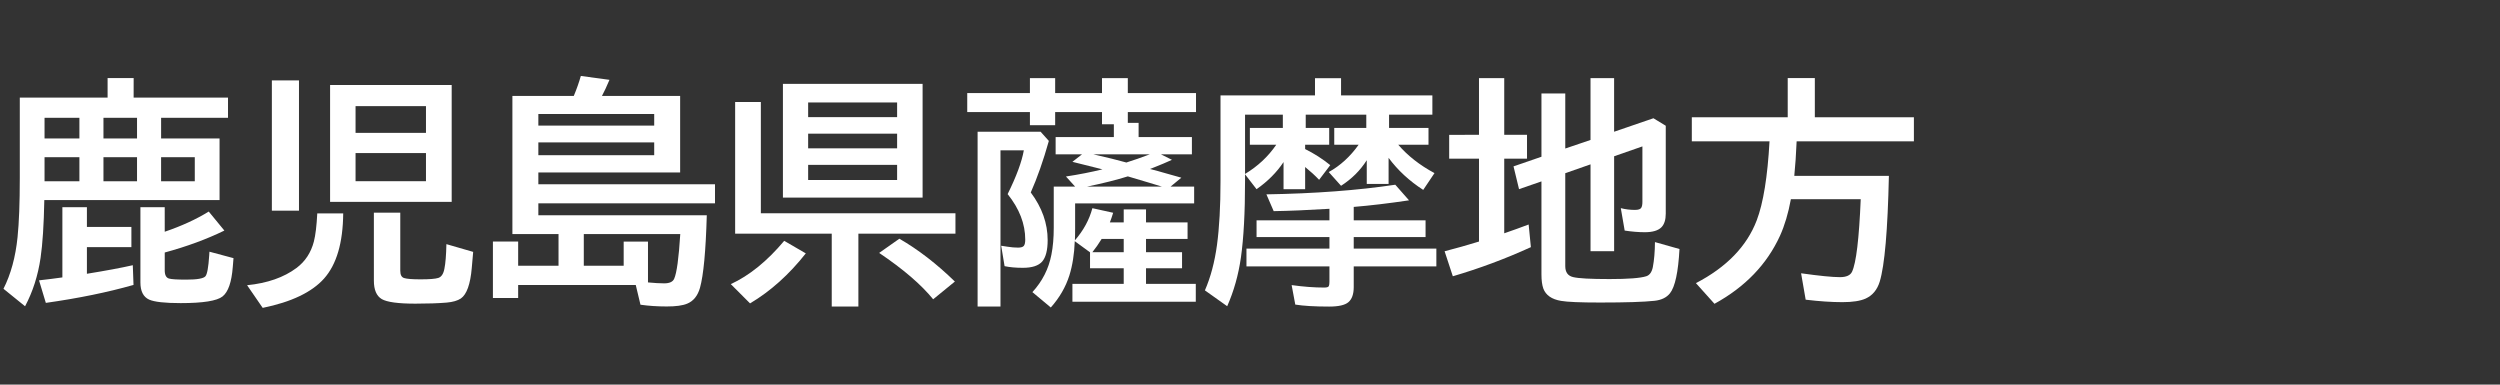 <svg version="1.1" xmlns="http://www.w3.org/2000/svg" xmlns:xlink="http://www.w3.org/1999/xlink" width="208" height="32" viewBox="0,0,208,32"><rect x="0" y="0" width="208" height="32" fill="#333333" stroke="none"/><g transform="translate(-240,-164)"><g data-paper-data="{&quot;isPaintingLayer&quot;:true}" fill-rule="nonzero" stroke="none" stroke-linecap="butt" stroke-linejoin="miter" stroke-miterlimit="10" stroke-dasharray="" stroke-dashoffset="0" style="mix-blend-mode: normal"><path d="M240,196v-32h208v32z" fill="none" stroke-width="0"/><path d="M245.19,187.08v-5.84h2.041v1.641h3.701v1.68h-3.701v2.217c1.602,-0.26 2.874,-0.498 3.818,-0.713l0.059,1.641c-2.148,0.612 -4.58,1.11 -7.295,1.494l-0.566,-1.875c0.697,-0.078 1.344,-0.16 1.943,-0.244zM251.118,172.119h7.852v1.68h-5.566v1.719h4.863v5.127h-14.58c-0.039,2.057 -0.143,3.662 -0.312,4.814c-0.215,1.471 -0.645,2.812 -1.289,4.023l-1.797,-1.455c0.612,-1.204 1.003,-2.637 1.172,-4.297c0.124,-1.217 0.186,-2.855 0.186,-4.912v-6.699h7.305v-1.621h2.168zM243.706,173.799v1.719h2.9v-1.719zM243.706,177.08v2.002h2.9v-2.002zM256.206,179.082v-2.002h-2.803v2.002zM248.608,173.799v1.719h2.793v-1.719zM248.608,177.08v2.002h2.793v-2.002zM253.706,183.281c1.413,-0.482 2.633,-1.042 3.662,-1.68l1.299,1.582c-1.465,0.716 -3.119,1.325 -4.961,1.826v1.484c0,0.391 0.12,0.618 0.361,0.684c0.202,0.059 0.68,0.088 1.436,0.088c0.905,0 1.436,-0.094 1.592,-0.283c0.143,-0.169 0.247,-0.749 0.312,-1.738l0.019,-0.303l2.002,0.537c-0.013,0.085 -0.033,0.326 -0.059,0.723c-0.098,1.27 -0.381,2.09 -0.85,2.461c-0.462,0.371 -1.624,0.557 -3.486,0.557c-1.315,0 -2.191,-0.098 -2.627,-0.293c-0.482,-0.221 -0.723,-0.697 -0.723,-1.426v-6.26h2.022z" fill="#ffffff" stroke-width="1"/><path d="M277.58,171.07v9.727h-10.117v-9.727zM269.582,172.828v2.227h5.859v-2.227zM269.582,176.734v2.344h5.859v-2.344zM262.619,170.689h2.256v10.84h-2.256zM260.558,187.73c1.686,-0.169 3.057,-0.648 4.111,-1.435c0.723,-0.54 1.204,-1.273 1.445,-2.197c0.137,-0.534 0.231,-1.315 0.283,-2.344h2.158c-0.02,2.441 -0.55,4.248 -1.592,5.42c-1.016,1.139 -2.718,1.953 -5.107,2.441zM271.106,181.695h2.197v4.834c0,0.339 0.107,0.54 0.322,0.605c0.228,0.072 0.684,0.107 1.367,0.107c0.736,0 1.227,-0.039 1.475,-0.117c0.26,-0.085 0.43,-0.342 0.508,-0.771c0.091,-0.443 0.146,-1.123 0.166,-2.041l2.227,0.645c-0.026,0.247 -0.065,0.693 -0.117,1.338c-0.117,1.354 -0.42,2.2 -0.908,2.539c-0.273,0.182 -0.667,0.296 -1.182,0.342c-0.71,0.059 -1.579,0.088 -2.607,0.088c-1.426,0 -2.357,-0.127 -2.793,-0.381c-0.436,-0.26 -0.654,-0.771 -0.654,-1.533z" fill="#ffffff" stroke-width="1"/><path d="M287.74,171.98c0.241,-0.579 0.436,-1.133 0.586,-1.66l2.383,0.322c-0.228,0.54 -0.436,0.986 -0.625,1.338h6.504v6.367h-11.797v0.986h14.697v1.582h-14.697v0.996h14.014c-0.085,2.982 -0.273,4.994 -0.566,6.035c-0.189,0.664 -0.544,1.104 -1.065,1.318c-0.371,0.156 -0.937,0.234 -1.699,0.234c-0.781,0 -1.51,-0.049 -2.188,-0.146l-0.391,-1.641h-9.785v1.084h-2.1v-4.697h2.1v2.012h3.359v-2.637h-3.838v-11.494zM291.89,186.111v-2.012h2.022v3.398c0.54,0.052 0.99,0.078 1.348,0.078c0.443,0 0.719,-0.127 0.83,-0.381c0.215,-0.475 0.384,-1.716 0.508,-3.721h-8.027v2.637zM284.791,173.484v0.967h9.639v-0.967zM284.791,175.847v1.064h9.639v-1.064z" fill="#ffffff" stroke-width="1"/><path d="M316.76,170.98v9.463h-11.621v-9.463zM307.238,172.523v1.221h7.402v-1.221zM307.238,175.121v1.221h7.402v-1.221zM307.238,177.718v1.26h7.402v-1.26zM303.303,181.742h16.191v1.699h-8.076v6.064h-2.217v-6.064h-8.037v-10.957h2.139zM300.803,187.64c1.549,-0.716 3.031,-1.917 4.443,-3.603l1.797,1.045c-1.393,1.764 -2.939,3.151 -4.639,4.16zM317.639,188.9c-0.996,-1.224 -2.493,-2.51 -4.492,-3.857l1.68,-1.182c1.569,0.905 3.109,2.093 4.619,3.564z" fill="#ffffff" stroke-width="1"/><path d="M329.45,180.92v2.1c0,0.41 -0.006,0.736 -0.019,0.977c0.716,-0.827 1.201,-1.719 1.455,-2.676l1.728,0.381c-0.085,0.286 -0.176,0.553 -0.273,0.801h1.152v-1.084h1.855v1.084h3.457v1.377h-3.457v1.103h2.998v1.338h-2.998v1.299h4.141v1.484h-10.264v-1.484h4.268v-1.299h-2.803v-1.328l-1.27,-0.928c-0.039,1.074 -0.189,2.025 -0.449,2.852c-0.306,0.964 -0.82,1.852 -1.543,2.666l-1.533,-1.279c0.827,-0.898 1.354,-1.937 1.582,-3.115c0.13,-0.651 0.195,-1.4 0.195,-2.246v-3.418h1.777l-0.762,-0.84c1.1,-0.169 2.113,-0.368 3.037,-0.596c-0.54,-0.143 -1.374,-0.352 -2.5,-0.625l0.801,-0.625h-2.197v-1.436h4.844v-1.064h-0.986v-1.016h-3.897v1.094h-2.1v-1.094h-5.215v-1.582h5.215v-1.24h2.1v1.24h3.897v-1.24h2.148v1.24h5.674v1.582h-5.674v0.898h0.898v1.182h4.434v1.436h-2.578l0.918,0.459c-0.469,0.215 -0.97,0.426 -1.504,0.635l-0.322,0.127l0.674,0.176l0.303,0.088l0.625,0.176l1.006,0.283l-0.898,0.742h1.963v1.397zM333.835,178.674c-0.931,0.293 -2.061,0.576 -3.389,0.85h6.221l-1.025,-0.312c-0.573,-0.176 -1.12,-0.339 -1.641,-0.488zM333.718,177.522c0.046,-0.02 0.091,-0.036 0.137,-0.049c0.449,-0.137 1.055,-0.348 1.816,-0.635h-4.717c1.146,0.26 2.067,0.488 2.764,0.684zM331.657,183.879c-0.247,0.404 -0.505,0.771 -0.771,1.103h2.607v-1.103zM325.759,180.012c0.937,1.25 1.406,2.572 1.406,3.965c0,0.84 -0.153,1.436 -0.459,1.787c-0.306,0.345 -0.84,0.518 -1.602,0.518c-0.586,0 -1.094,-0.046 -1.523,-0.137l-0.283,-1.699c0.124,0.02 0.293,0.046 0.508,0.078c0.326,0.052 0.622,0.078 0.889,0.078c0.247,0 0.41,-0.049 0.488,-0.146c0.078,-0.098 0.117,-0.27 0.117,-0.518c0,-1.309 -0.488,-2.572 -1.465,-3.789c0.729,-1.471 1.178,-2.686 1.348,-3.643h-1.943v12.998h-1.904v-14.541h5.244l0.684,0.762c-0.462,1.641 -0.964,3.07 -1.504,4.287z" fill="#ffffff" stroke-width="1"/><path d="M355.57,173.54v1.103h3.281v1.397h-2.519c0.788,0.918 1.794,1.706 3.018,2.363l-0.938,1.397c-1.152,-0.742 -2.113,-1.631 -2.881,-2.666v2.168h-1.816v-1.973c-0.534,0.846 -1.247,1.556 -2.139,2.129l-1.025,-1.143c0.957,-0.527 1.787,-1.286 2.49,-2.275h-2.031v-1.397h2.666v-1.103h-5.039v1.103h1.953v1.397h-2.002v0.361c0.749,0.371 1.445,0.817 2.09,1.338l-0.928,1.221c-0.326,-0.345 -0.713,-0.7 -1.162,-1.065v1.846h-1.797v-2.256c-0.566,0.853 -1.315,1.605 -2.246,2.256l-0.957,-1.24v0.557c0,2.63 -0.114,4.749 -0.342,6.357c-0.208,1.458 -0.589,2.812 -1.143,4.062l-1.855,-1.318c0.475,-1.087 0.811,-2.347 1.006,-3.779c0.195,-1.445 0.293,-3.219 0.293,-5.322v-7.119h7.861v-1.435h2.168v1.435h7.598v1.602zM346.732,173.54h-3.144v4.932c1.068,-0.645 1.934,-1.455 2.598,-2.432h-2.197v-1.397h2.744zM352.63,181.216v1.113h5.977v1.397h-5.977v0.957h6.875v1.484h-6.875v1.719c0,0.592 -0.15,1.012 -0.449,1.26c-0.286,0.241 -0.817,0.361 -1.592,0.361c-1.198,0 -2.139,-0.055 -2.822,-0.166l-0.303,-1.621c0.977,0.137 1.881,0.205 2.715,0.205c0.221,0 0.348,-0.042 0.381,-0.127c0.033,-0.072 0.049,-0.189 0.049,-0.352v-1.279h-6.904v-1.484h6.904v-0.957h-6.064v-1.397h6.064v-0.957c-1.823,0.111 -3.369,0.176 -4.639,0.195l-0.605,-1.397c4.017,-0.065 7.591,-0.332 10.723,-0.801l1.143,1.299c-1.712,0.254 -3.245,0.436 -4.6,0.547z" fill="#ffffff" stroke-width="1"/><path d="M370.23,178.41v7.734c0,0.501 0.215,0.804 0.645,0.908c0.443,0.111 1.455,0.166 3.037,0.166c1.543,0 2.562,-0.078 3.057,-0.234c0.28,-0.091 0.462,-0.345 0.547,-0.762c0.111,-0.586 0.169,-1.279 0.176,-2.08l2.041,0.576c-0.104,1.921 -0.368,3.148 -0.791,3.682c-0.28,0.352 -0.703,0.56 -1.27,0.625c-0.892,0.098 -2.406,0.146 -4.541,0.146c-1.654,0 -2.738,-0.046 -3.252,-0.137c-0.775,-0.13 -1.266,-0.472 -1.475,-1.025c-0.104,-0.293 -0.156,-0.684 -0.156,-1.172v-7.744l-1.865,0.645l-0.459,-1.895l2.324,-0.801v-5.264h1.982v4.58l2.1,-0.713v-5.146h1.963v4.463l3.272,-1.123l1.025,0.625v7.314c0,0.508 -0.12,0.885 -0.361,1.133c-0.273,0.273 -0.732,0.41 -1.377,0.41c-0.527,0 -1.087,-0.046 -1.68,-0.137l-0.322,-1.865c0.384,0.098 0.775,0.146 1.172,0.146c0.286,0 0.462,-0.059 0.527,-0.176c0.065,-0.098 0.098,-0.26 0.098,-0.488v-4.619l-2.353,0.82v7.9h-1.963v-7.227zM363.052,175.217v-4.717h2.1v4.717h1.895v1.982h-1.895v6.211c0.684,-0.234 1.361,-0.479 2.031,-0.732l0.186,1.885c-2.109,0.964 -4.274,1.771 -6.494,2.422l-0.684,-2.08c1.003,-0.26 1.881,-0.508 2.637,-0.742c0.091,-0.033 0.166,-0.055 0.225,-0.068v-6.894h-2.481v-1.982z" fill="#ffffff" stroke-width="1"/><path d="M389.48,175.76c-0.046,1.087 -0.111,2.044 -0.195,2.871h7.871c-0.098,4.518 -0.352,7.451 -0.762,8.799c-0.208,0.677 -0.596,1.146 -1.162,1.406c-0.443,0.202 -1.091,0.303 -1.943,0.303c-0.898,0 -1.917,-0.068 -3.057,-0.205l-0.381,-2.197c1.53,0.215 2.607,0.322 3.232,0.322c0.527,0 0.863,-0.15 1.006,-0.449c0.345,-0.729 0.586,-2.741 0.723,-6.035h-5.811c-0.215,1.172 -0.518,2.188 -0.908,3.047c-1.087,2.376 -2.904,4.261 -5.449,5.654l-1.543,-1.719c2.552,-1.328 4.238,-3.07 5.059,-5.225c0.547,-1.439 0.902,-3.63 1.064,-6.572h-6.465v-2.002h7.979v-3.262h2.256v3.262h8.242v2.002z" fill="#ffffff" stroke-width="1"/></g></g></svg>